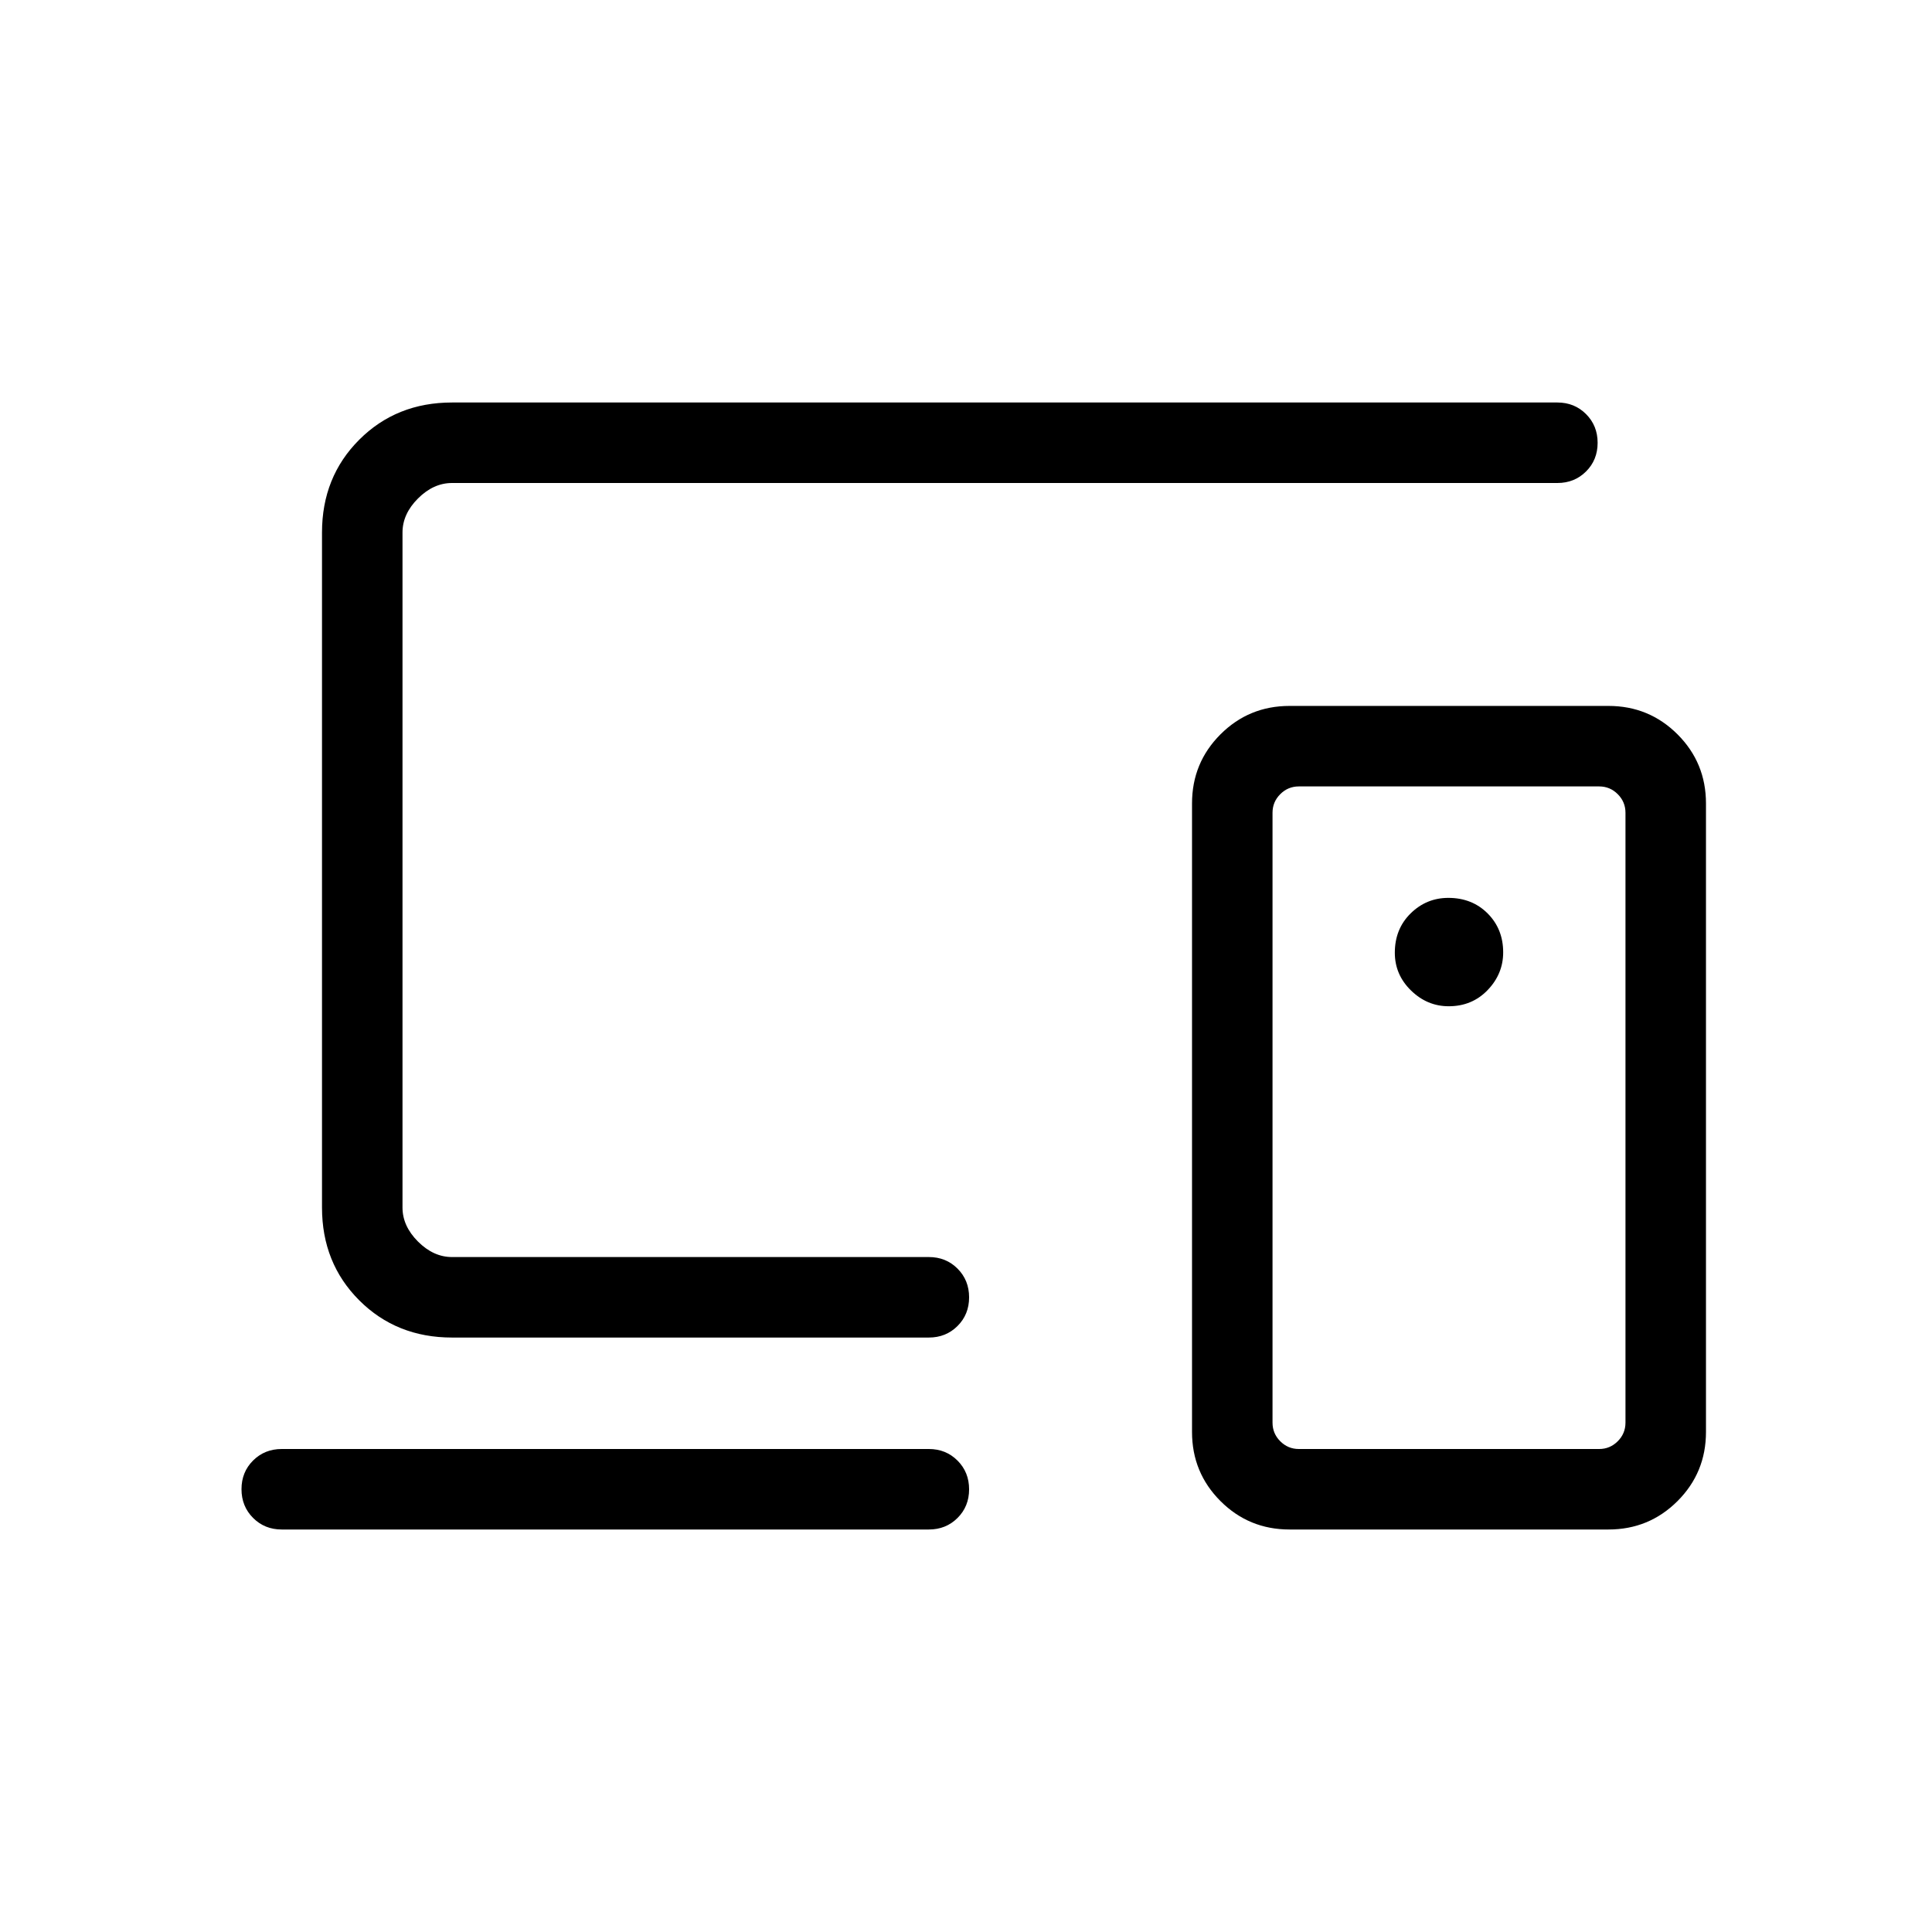 <svg xmlns="http://www.w3.org/2000/svg" height="24" viewBox="0 -960 960 960" width="24"><path d="M481.54-527.69Zm-20 327.69H140q-8.5 0-14.25-5.76T120-220.03q0-8.51 5.75-14.24T140-240h321.54q8.5 0 14.25 5.76t5.75 14.27q0 8.51-5.75 14.24T461.54-200Zm-236.92-95.38q-27.62 0-46.12-18.5Q160-332.38 160-360v-335.38q0-27.62 18.5-46.12Q197-760 224.62-760h549.23q8.5 0 14.25 5.76t5.75 14.27q0 8.51-5.75 14.24T773.85-720H224.62q-9.24 0-16.93 7.69-7.69 7.69-7.69 16.93V-360q0 9.23 7.69 16.92 7.69 7.7 16.93 7.7h236.92q8.5 0 14.25 5.75 5.75 5.76 5.75 14.27t-5.75 14.24q-5.75 5.74-14.25 5.74H224.62Zm583.07 42.3v-303.07q0-5.39-3.84-9.23-3.85-3.85-9.23-3.85H645.38q-5.38 0-9.23 3.85-3.84 3.84-3.84 9.23v303.07q0 5.39 3.84 9.23Q640-240 645.38-240h149.24q5.38 0 9.23-3.85 3.84-3.84 3.84-9.23ZM640.77-200q-20.19 0-34.33-14.13-14.13-14.14-14.13-34.33v-312.31q0-20.19 14.13-34.33 14.14-14.13 34.33-14.13h158.46q20.19 0 34.33 14.13 14.13 14.14 14.13 34.33v312.31q0 20.19-14.13 34.33Q819.42-200 799.23-200H640.77Zm79.09-260q11.6 0 19.33-8.03 7.73-8.04 7.73-18.75 0-11.6-7.72-19.34-7.72-7.73-19.53-7.73-10.9 0-18.75 7.73-7.84 7.72-7.84 19.53 0 10.9 8.03 18.74 8.03 7.85 18.75 7.85Zm.14 55.38Z"/></svg>